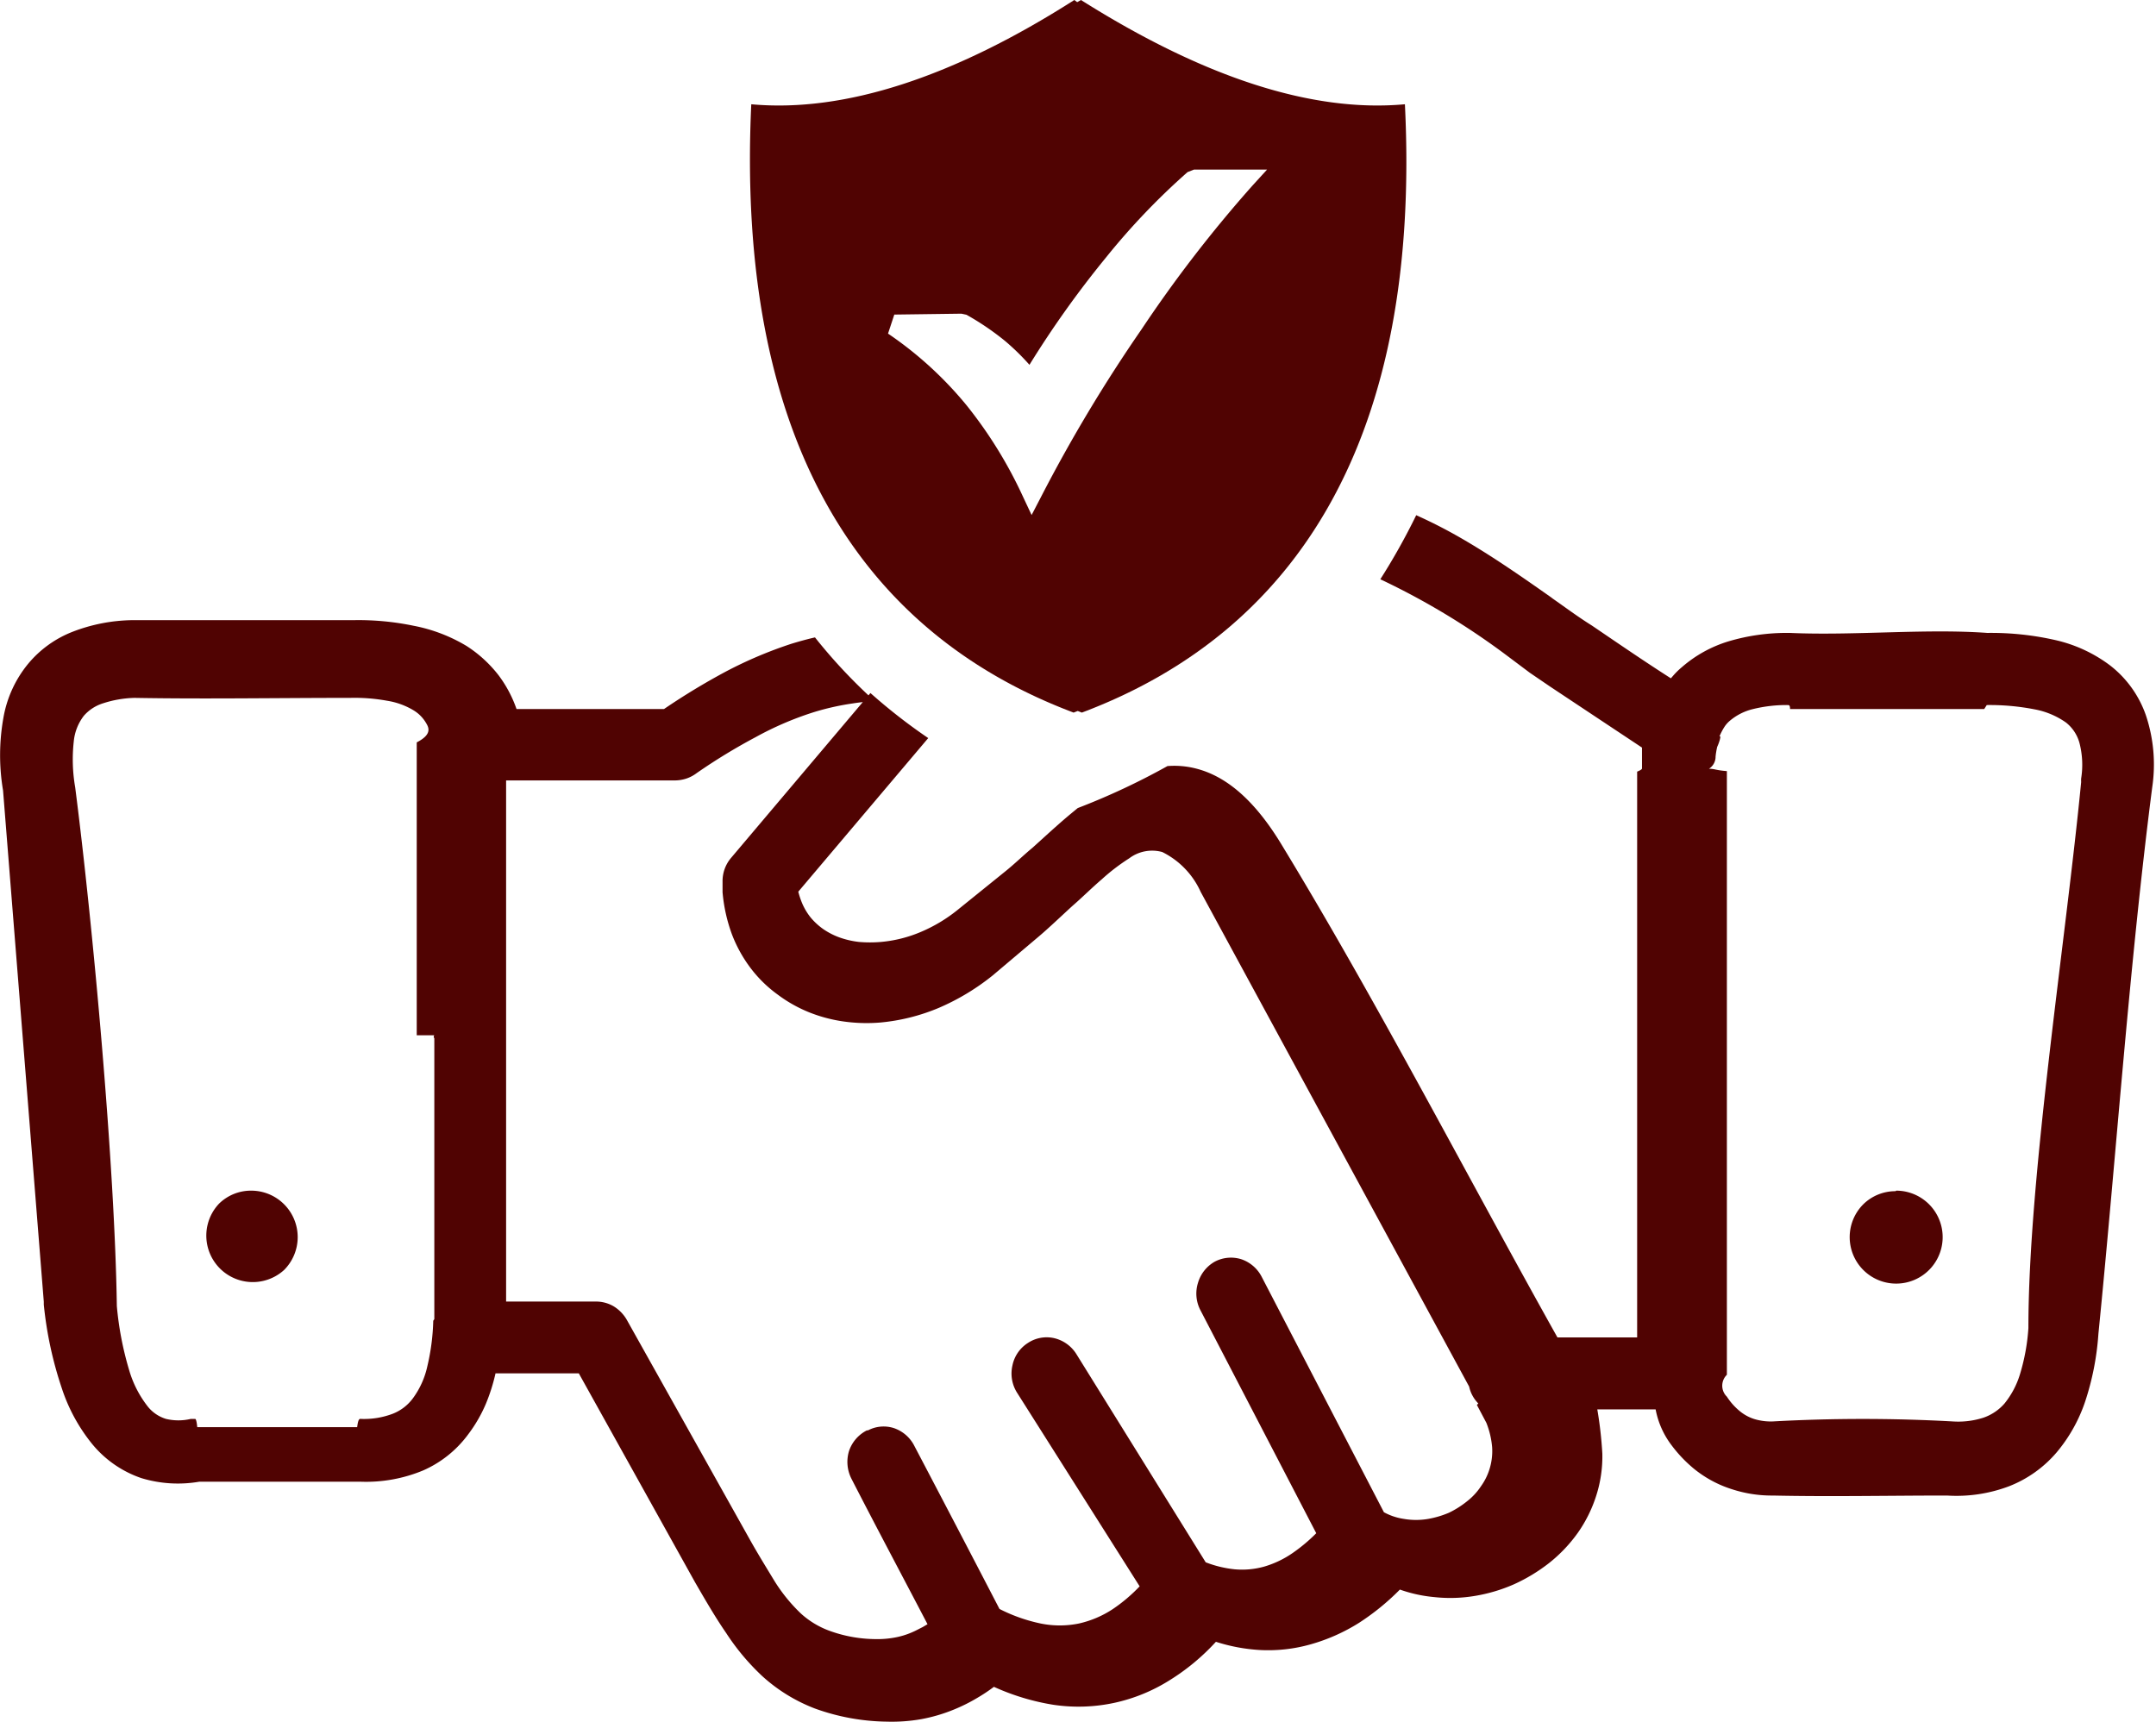 <svg xmlns="http://www.w3.org/2000/svg" viewBox="0 0 120.13 95.95"><defs><style>.cls-1,.cls-2{fill:#500302;}.cls-2{fill-rule:evenodd;}</style></defs><title>logotrust-dark</title><g id="Layer_2" data-name="Layer 2"><g id="Layer_1-2" data-name="Layer 1"><path class="cls-1" d="M95.86,41.05a1.37,1.37,0,0,1-.07.29,2.33,2.33,0,0,1-.11.28,4.34,4.34,0,0,0-.09.54.79.79,0,0,1-.37.68v0c.34,0,.35.08,1,.13V76.61a.85.85,0,0,0,0,1.22,3.48,3.48,0,0,0,.76.84h0a2.41,2.41,0,0,0,.81.42,3.19,3.19,0,0,0,1,.12,90.88,90.88,0,0,1,10,0,4.59,4.59,0,0,0,1.73-.21,2.74,2.74,0,0,0,1.17-.79l0,0a4.81,4.81,0,0,0,.87-1.66,11.33,11.33,0,0,0,.46-2.54c0-8.4,2.08-21.57,2.94-30.43a1.48,1.48,0,0,1,0-.2,4.85,4.85,0,0,0-.1-2,2.19,2.19,0,0,0-.75-1.12,4.44,4.44,0,0,0-1.74-.73,13,13,0,0,0-2.67-.24l-.14.22H99.74c0-.21-.06-.21-.09-.22a7.78,7.78,0,0,0-2,.23,3.11,3.11,0,0,0-1.27.65,1.55,1.55,0,0,0-.33.39,3.45,3.45,0,0,0-.24.47ZM82.37,78.21a1.92,1.92,0,0,1-.32-.43,1.84,1.84,0,0,1-.19-.51L66.9,49.7a4.57,4.57,0,0,0-2.14-2.22,2.12,2.12,0,0,0-1.84.35A11.2,11.2,0,0,0,61.39,49c-.55.47-1.08,1-1.61,1.46l-.1.09c-.63.58-1.25,1.17-1.78,1.62l-2.58,2.18,0,0a12.88,12.88,0,0,1-3,1.81,11,11,0,0,1-3.26.82,9.16,9.16,0,0,1-2-.05,8.3,8.3,0,0,1-1.93-.5,7.76,7.76,0,0,1-1.79-1,7.13,7.13,0,0,1-1.43-1.37,7.63,7.63,0,0,1-1.13-2,9,9,0,0,1-.52-2.34v-.58a2,2,0,0,1,.48-1.34l7.76-9.18a31.24,31.24,0,0,0,3.22,2.51l-7.24,8.56a4.52,4.52,0,0,0,.23.68,3.42,3.42,0,0,0,.46.76v0a3.69,3.69,0,0,0,.68.63,4,4,0,0,0,.9.47,4.87,4.87,0,0,0,1.11.26h0a7.17,7.17,0,0,0,1.23,0,7.32,7.32,0,0,0,2.2-.55,8.51,8.51,0,0,0,2.06-1.23L56,48.57c.56-.45,1-.89,1.52-1.32l.31-.28c.63-.57,1.25-1.14,1.88-1.66l.34-.28a38.78,38.78,0,0,0,5-2.34,4.85,4.85,0,0,1,1.6.14c1.64.42,3.25,1.71,4.82,4.34,5.29,8.7,10.3,18.41,15.31,27.36h4.44V43s.26-.1.27-.17c0-.24,0-.48,0-.73s0-.3,0-.44l-5.12-3.4-1.13-.77L84,36.56a40.77,40.77,0,0,0-7.09-4.28,36.13,36.13,0,0,0,2-3.57A27.28,27.28,0,0,1,81.43,30c1.73,1,3.38,2.15,5,3.29l.09.07c.69.48,1.38,1,2.18,1.5,1.47,1,2.93,2,4.4,2.94l.13-.15a4.29,4.29,0,0,1,.48-.47h0a7.08,7.08,0,0,1,2.6-1.44,11.34,11.34,0,0,1,3.33-.47h.09c3.57.16,7.55-.25,11,0a16.15,16.15,0,0,1,3.84.41,8,8,0,0,1,3,1.4,6,6,0,0,1,2,2.79,8.63,8.63,0,0,1,.35,4c-1.28,9.92-2,20.46-3,30.47a15.27,15.27,0,0,1-.74,3.77,8.72,8.72,0,0,1-1.59,2.83,6.68,6.68,0,0,1-2.64,1.88,8.29,8.29,0,0,1-3.47.52c-3.21,0-6.49.07-9.69,0A7.12,7.12,0,0,1,96.54,83a6.42,6.42,0,0,1-2.14-1.14l0,0a7.54,7.54,0,0,1-1.26-1.32,4.74,4.74,0,0,1-.89-2H89A22,22,0,0,1,89.28,81a7.15,7.15,0,0,1-.36,2.41,7.59,7.59,0,0,1-1,2,8.27,8.27,0,0,1-1.63,1.71l0,0a9.62,9.62,0,0,1-1.92,1.16,9.05,9.05,0,0,1-2.17.65,8.29,8.29,0,0,1-2.28.07A7.89,7.89,0,0,1,78,88.58a13.46,13.46,0,0,1-2.27,1.85A10.31,10.31,0,0,1,73,91.64a8.68,8.68,0,0,1-2.77.31,9.84,9.84,0,0,1-2.48-.46,12.22,12.22,0,0,1-2.56,2.13,9.62,9.62,0,0,1-3.09,1.27,9.49,9.49,0,0,1-3.41.11,12.94,12.94,0,0,1-3.31-1,9.77,9.77,0,0,1-.95.63,9.56,9.56,0,0,1-1.24.62,9.15,9.15,0,0,1-1.85.55,9.49,9.49,0,0,1-1.93.14,12.18,12.18,0,0,1-4-.73,9.29,9.29,0,0,1-2.93-1.8A12.92,12.92,0,0,1,40.46,91c-.6-.87-1.15-1.82-1.74-2.84L32.25,76.53H27.61a10.32,10.32,0,0,1-.53,1.68,8,8,0,0,1-1,1.73,6.22,6.22,0,0,1-2.5,2,8.29,8.29,0,0,1-3.48.63h-9a7,7,0,0,1-3.22-.2,6.08,6.08,0,0,1-2.71-1.86,9.72,9.72,0,0,1-1.73-3.16,21.17,21.17,0,0,1-1-4.65l0-.16L.17,44.05A11.83,11.83,0,0,1,.19,40a6.47,6.47,0,0,1,1.37-3,6.09,6.09,0,0,1,2.5-1.8,9.57,9.57,0,0,1,3.24-.64H19.66a15.06,15.06,0,0,1,3.38.31A9,9,0,0,1,26,36a7.11,7.11,0,0,1,1.78,1.63,6.89,6.89,0,0,1,1,1.88H37a37.78,37.78,0,0,1,3.45-2.09,23.49,23.49,0,0,1,3.66-1.55h0c.43-.13.86-.25,1.3-.35a29.55,29.55,0,0,0,3.33,3.55,11.88,11.88,0,0,0-1.23.13,14.22,14.22,0,0,0-2.21.5,17.87,17.87,0,0,0-3.2,1.38,32.58,32.58,0,0,0-3.28,2,2,2,0,0,1-.56.3,2.08,2.08,0,0,1-.66.11h-9.4V61.32l0,11.21h5a1.94,1.94,0,0,1,1,.27,2.13,2.13,0,0,1,.72.74l6.82,12.18c.49.88,1,1.7,1.43,2.41a9.24,9.24,0,0,0,1.45,1.78,4.82,4.82,0,0,0,1.69,1h0a7.63,7.63,0,0,0,2.45.43,5.35,5.35,0,0,0,1.06-.08,4.35,4.35,0,0,0,1-.3c.19-.08.39-.19.59-.29l.27-.16c-1.41-2.7-2.85-5.4-4.24-8.11a2.07,2.07,0,0,1-.14-1.52,2,2,0,0,1,1-1.17l.06,0a1.87,1.87,0,0,1,1.44-.13,2,2,0,0,1,1.15,1q2.38,4.53,4.74,9.08a9.16,9.16,0,0,0,2.29.81,5.31,5.31,0,0,0,2.14,0A5.71,5.71,0,0,0,62,89.67a9,9,0,0,0,1.5-1.27L56.67,77.61a2,2,0,0,1-.26-1.51,1.94,1.94,0,0,1,.86-1.26,1.89,1.89,0,0,1,1.47-.27,2,2,0,0,1,1.23.88l7.21,11.61a6.18,6.18,0,0,0,1.61.39,4.57,4.57,0,0,0,1.65-.15h0A5.51,5.51,0,0,0,72,86.56a9.36,9.36,0,0,0,1.34-1.12L66.88,73a2,2,0,0,1-.13-1.51,2,2,0,0,1,.93-1.18l0,0a1.93,1.93,0,0,1,1.48-.14,2,2,0,0,1,1.15,1l6.8,13.1a3.33,3.33,0,0,0,1.1.37,4,4,0,0,0,1.38,0,5.31,5.31,0,0,0,1.14-.34,5.17,5.17,0,0,0,1-.63,3.54,3.54,0,0,0,.79-.85,3.31,3.31,0,0,0,.47-.94h0a3.36,3.36,0,0,0,.15-1.24,4.79,4.79,0,0,0-.32-1.35l-.53-1ZM14,66.35a2.59,2.59,0,0,1,1.83,4.42l0,0a2.59,2.59,0,0,1-3.63-3.69A2.54,2.54,0,0,1,14,66.35Zm91.65,0a2.59,2.59,0,1,1-1.83.76l0,0a2.55,2.55,0,0,1,1.8-.73ZM23.22,57.69V41.37c.83-.43.7-.79.52-1.08a2,2,0,0,0-.67-.69,4.08,4.08,0,0,0-1.5-.55,10.08,10.08,0,0,0-2.06-.16H19.4c-3.95,0-8,.07-11.91,0a6.11,6.11,0,0,0-1.74.3,2.34,2.34,0,0,0-1.08.7h0a2.77,2.77,0,0,0-.56,1.43,9.11,9.11,0,0,0,.08,2.56c1,7.78,2.21,21.13,2.32,28.9a17.92,17.92,0,0,0,.68,3.55,6,6,0,0,0,1.06,2.07,2.08,2.08,0,0,0,1,.67,3,3,0,0,0,1.38,0l.18,0h.07s.07,0,.11.46H19.9c.06-.47.13-.47.21-.46a4.49,4.49,0,0,0,1.78-.29A2.55,2.55,0,0,0,23,77.93a4.71,4.71,0,0,0,.81-1.79,12.25,12.25,0,0,0,.33-2.54l.06-.09V57.86a.13.13,0,0,1,0-.17Z"/><path class="cls-2" d="M60.23,0C67,4.27,73.05,6.29,78.28,5.81c.91,18.46-5.9,29.35-18,33.9l-.23-.09-.23.09C47.76,35.17,41,24.27,41.86,5.81c5.22.48,11.31-1.54,18-5.81h0l.16.12L60.23,0ZM49.83,17.53l3.74-.05.28.06A15,15,0,0,1,56,19a13.13,13.13,0,0,1,1.36,1.33,55.31,55.31,0,0,1,4.28-6,38.56,38.56,0,0,1,4.53-4.74l.36-.14H70.6l-.83.91a73,73,0,0,0-6.17,8A84.69,84.69,0,0,0,58,27.7l-.52,1-.47-1a24.43,24.43,0,0,0-3.15-5.11,20.62,20.62,0,0,0-4.38-4l.33-1Z"/></g></g></svg>